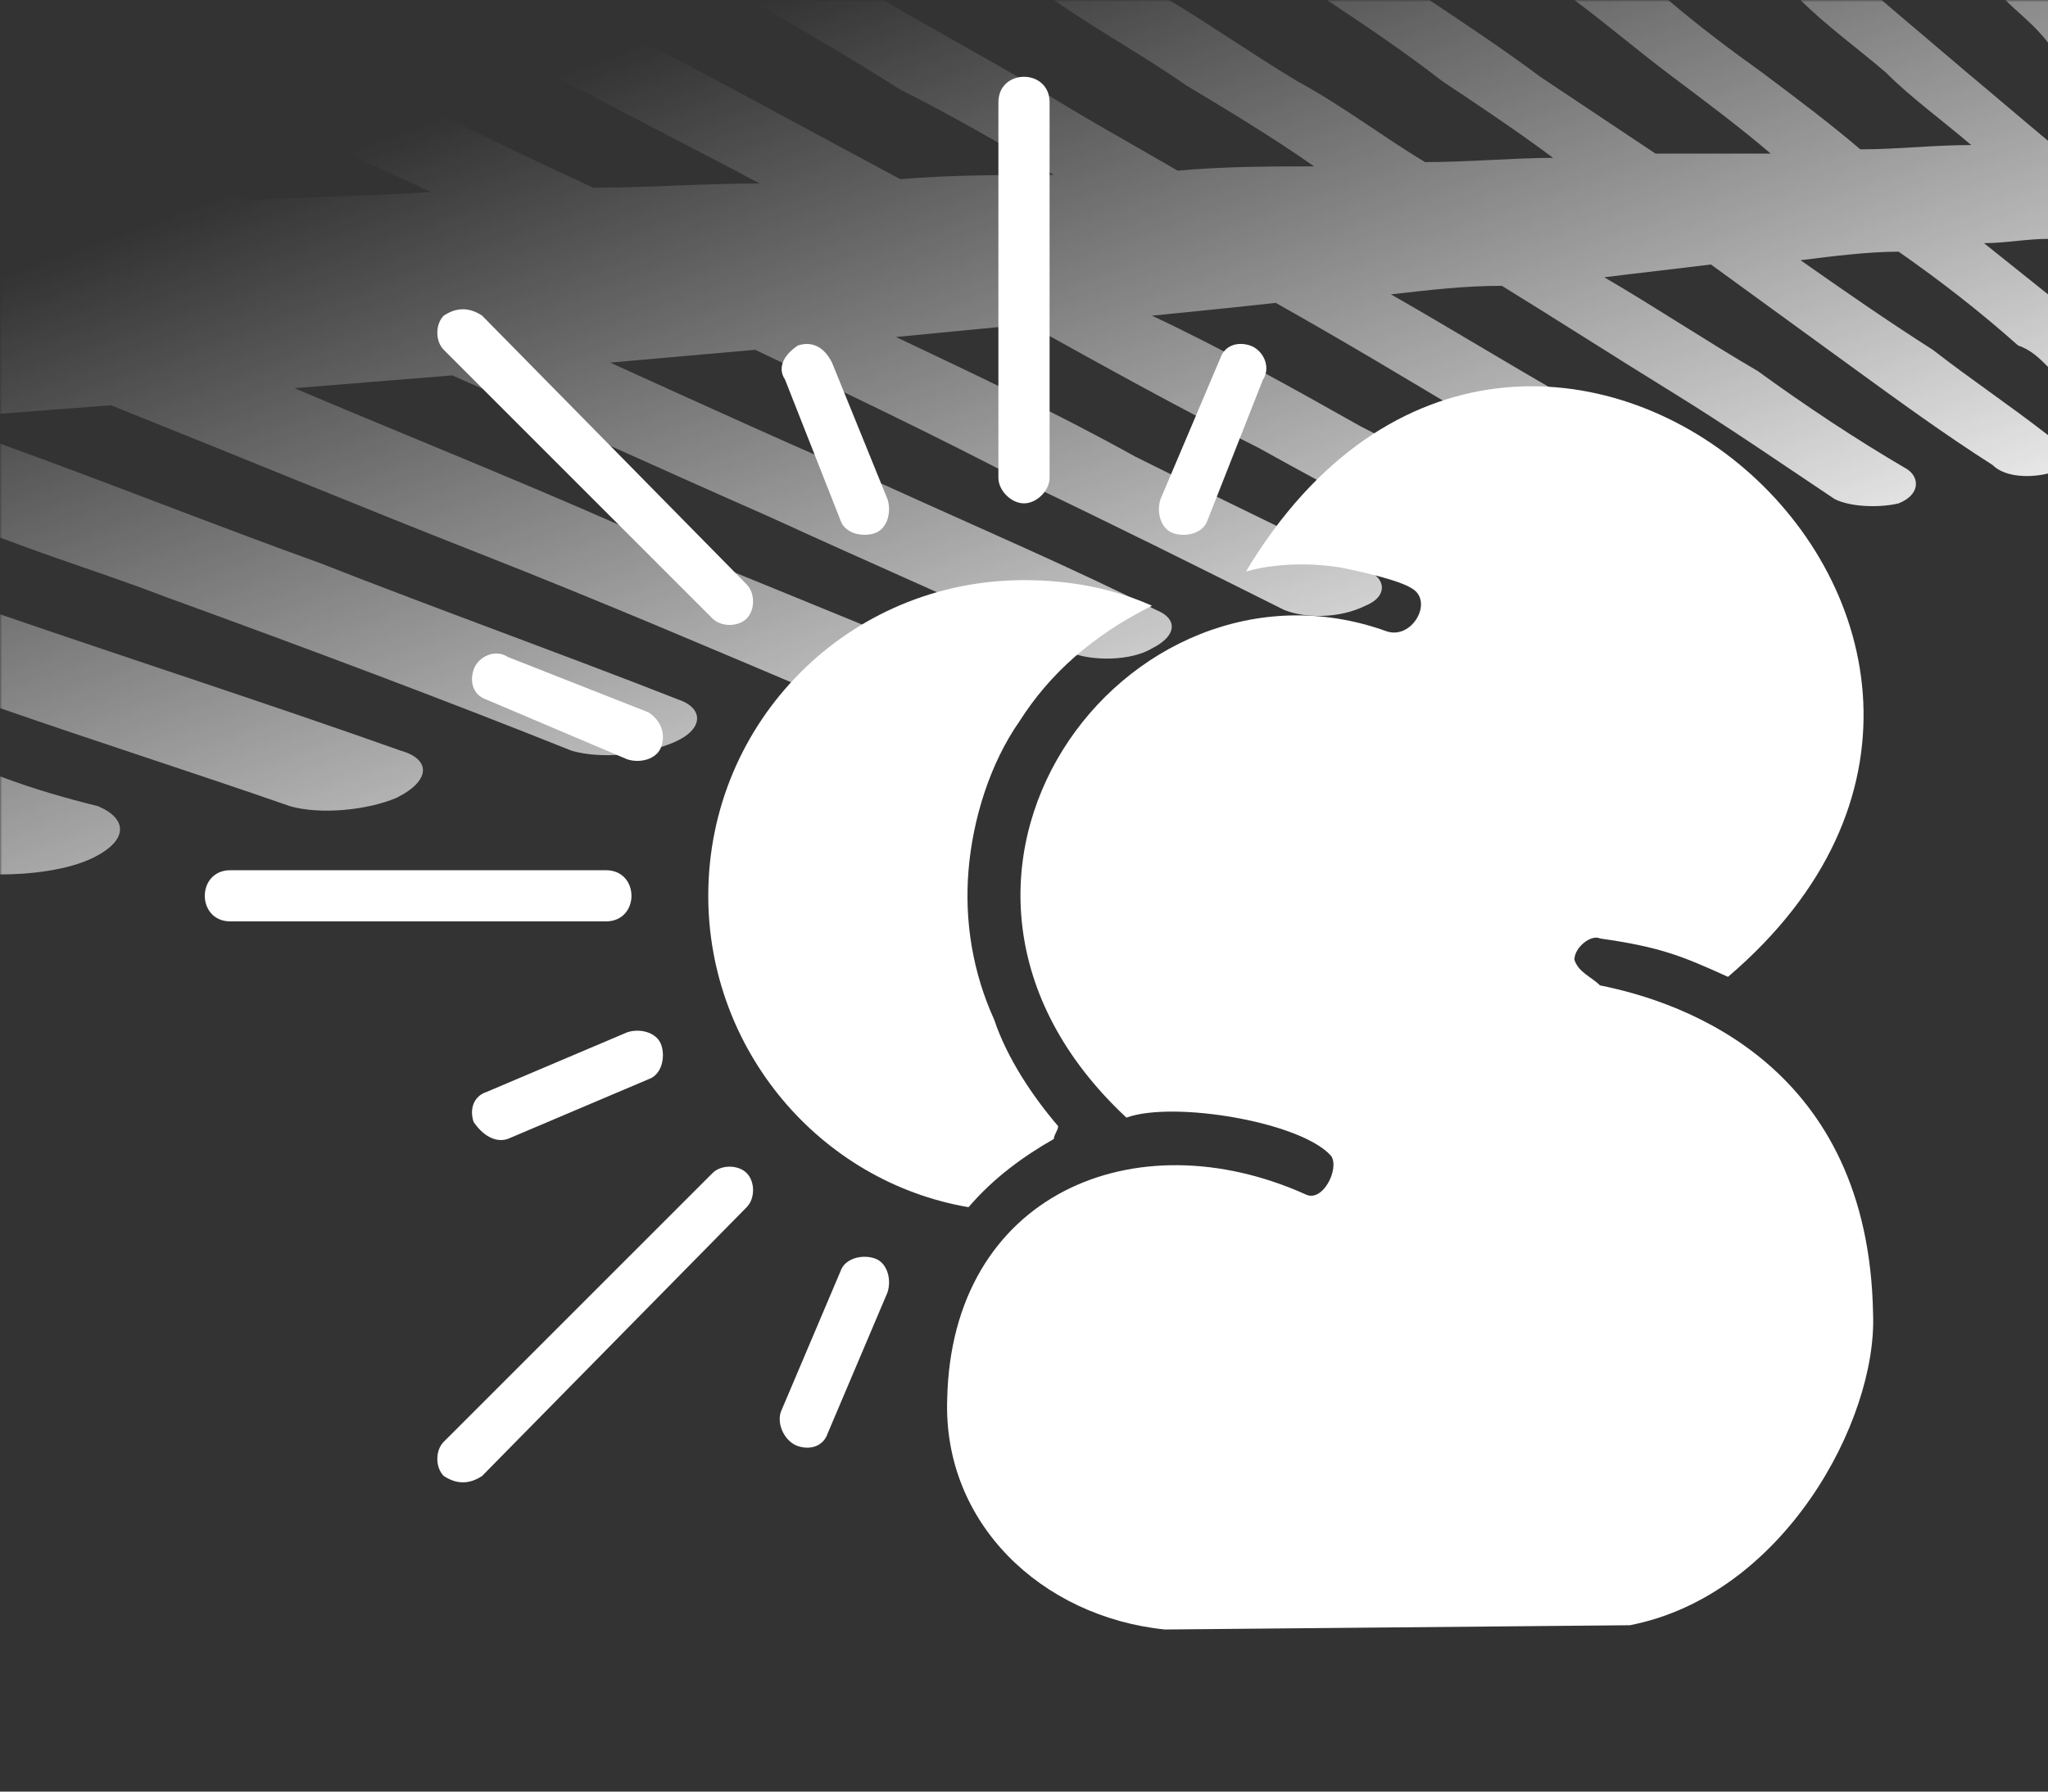 <?xml version="1.0" encoding="UTF-8"?>
<!DOCTYPE svg PUBLIC "-//W3C//DTD SVG 1.1//EN" "http://www.w3.org/Graphics/SVG/1.1/DTD/svg11.dtd">
<!-- Creator: CorelDRAW X7 -->
<svg xmlns="http://www.w3.org/2000/svg" xml:space="preserve" width="480px" height="420px" version="1.1" style="shape-rendering:geometricPrecision; text-rendering:geometricPrecision; image-rendering:optimizeQuality; fill-rule:evenodd; clip-rule:evenodd"
viewBox="0 0 480 420"
 xmlns:xlink="http://www.w3.org/1999/xlink">
 <rect x="0" y="0" width="480" height="420" fill="#333333" stroke="none"/>
 <defs>
  <style type="text/css">
   <![CDATA[
    .fil1 {fill:white}
    .fil0 {fill:white;fill-rule:nonzero}
   ]]>
  </style>
   <mask id="id0">
  <linearGradient id="id1" gradientUnits="userSpaceOnUse" x1="280.044" y1="212.872" x2="199.956" y2="-8.086">
   <stop offset="0" style="stop-opacity:1; stop-color:white"/>
   <stop offset="1" style="stop-opacity:0; stop-color:white"/>
  </linearGradient>
    <rect style="fill:url(#id1)" x="-1" y="-1" width="482" height="207"/>
   </mask>
 </defs>
 <g id="Layer_x0020_1">
  <path class="fil0" d="M175 137c2,2 2,6 0,8 -2,2 -6,2 -8,0l-63 -63c-2,-2 -2,-6 0,-8 3,-2 6,-2 9,0l62 63zm95 5c-9,-4 -19,-6 -30,-6 -41,0 -74,33 -74,74 0,36 26,67 61,73 6,-7 13,-12 20,-16 0,-1 1,-2 1,-3 -6,-7 -12,-16 -15,-25 -5,-11 -7,-23 -6,-35 1,-12 5,-25 12,-35 7,-11 17,-20 31,-27zm-128 62c4,0 6,3 6,6 0,3 -2,6 -6,6l-88 0c-4,0 -6,-3 -6,-6 0,-3 2,-6 6,-6l88 0zm25 71c2,-2 6,-2 8,0 2,2 2,6 0,8l-62 63c-3,2 -6,2 -9,0 -2,-2 -2,-6 0,-8l63 -63zm-15 -108c3,2 4,5 3,8 -1,3 -5,4 -8,3l-33 -14c-3,-1 -4,-4 -3,-7 1,-3 5,-5 8,-3l33 13zm134 -83c1,-3 4,-4 7,-3 3,1 5,5 3,8l-13 33c-1,3 -5,4 -8,3 -3,-1 -4,-5 -3,-8l14 -33zm-89 214c1,-3 5,-4 8,-3 3,1 4,5 3,8l-14 33c-1,3 -4,4 -7,3 -3,-1 -5,-5 -4,-8l14 -33zm-50 -56c3,-1 7,0 8,3 1,3 0,7 -3,8l-33 14c-3,1 -6,-1 -8,-4 -1,-3 0,-6 3,-7l33 -14zm61 -125c1,3 0,7 -3,8 -3,1 -7,0 -8,-3l-13 -33c-2,-3 0,-6 3,-8 3,-1 6,0 8,4l13 32zm26 -93c0,-4 3,-6 6,-6 3,0 6,2 6,6l0 88c0,3 -3,6 -6,6 -3,0 -6,-3 -6,-6l0 -88z"/>
  <path class="fil1" d="M292 134c66,-110 208,14 113,95 -11,-5 -16,-7 -30,-9 -2,-1 -6,2 -6,5 1,3 4,4 6,6 20,4 63,19 64,77 1,25 -21,66 -57,73l-109 1c-29,-3 -52,-25 -51,-54 1,-48 44,-66 84,-48 4,2 8,-6 6,-9 -7,-8 -37,-13 -48,-9 -60,-56 0,-136 61,-114 6,2 11,-7 6,-10 -3,-2 -12,-4 -17,-5 -13,-2 -22,1 -22,1z"/>
  <path class="fil0" style="mask:url(#id0)" d="M480 56c-5,0 -10,1 -15,1 5,4 10,8 15,12l0 17c-2,-2 -4,-4 -7,-5 -9,-8 -18,-15 -28,-22 -7,0 -15,1 -23,2 10,7 20,14 31,21 9,7 18,13 27,20l0 9c-4,1 -10,1 -13,-2 -11,-7 -22,-15 -33,-23 -11,-8 -22,-16 -33,-24 -8,1 -17,2 -25,3 12,7 24,15 36,22 11,8 23,16 35,23 3,2 3,6 -2,8 -4,1 -11,1 -15,-1 -12,-8 -25,-17 -38,-25 -13,-8 -27,-17 -40,-25 -9,0 -17,1 -26,2 14,8 27,16 41,24 14,8 27,16 41,24 4,3 3,6 -2,8 -4,2 -11,2 -15,0 -15,-9 -30,-18 -46,-27 -15,-9 -30,-18 -46,-27 -9,1 -19,2 -29,3 17,8 33,17 49,26 16,8 31,17 47,25 4,2 4,6 -1,8 -5,3 -13,3 -17,0 -18,-9 -35,-18 -53,-28 -18,-9 -36,-19 -54,-29 -10,1 -21,2 -31,3 19,9 38,18 56,28 18,9 37,18 55,27 4,2 4,6 -1,8 -6,3 -14,3 -19,1 -20,-10 -40,-20 -61,-30 -21,-11 -42,-21 -63,-31 -11,1 -23,2 -34,3 22,10 44,20 65,29 22,10 43,19 63,29 5,2 5,6 -1,9 -5,3 -14,3 -19,1 -24,-11 -47,-21 -71,-32 -25,-11 -49,-22 -74,-33 -12,1 -25,2 -37,3 26,11 51,21 76,32 24,10 49,20 73,30 5,2 5,6 -1,9 -6,3 -16,4 -22,2 -26,-11 -54,-23 -82,-34 -28,-11 -57,-23 -87,-35l-26 2 0 -48 15 -1c-5,-2 -10,-4 -15,-7l0 -20 7 3c17,7 34,15 51,23 15,-1 29,-1 43,-2 -15,-7 -31,-14 -46,-22 -16,-8 -32,-15 -48,-23 14,0 28,0 41,0 15,8 31,15 46,22 15,8 30,15 45,22 13,0 26,-1 39,-1 -13,-7 -27,-14 -40,-21 -14,-7 -28,-15 -42,-22 12,0 24,0 36,0 13,7 27,14 40,21 13,7 26,14 39,21 12,-1 24,-1 36,-1 -12,-7 -24,-14 -36,-20 -11,-7 -23,-14 -35,-21 10,0 21,0 31,0 12,7 23,13 35,20 11,7 22,13 34,20 11,-1 22,-1 32,-1 -10,-7 -20,-13 -30,-19 -10,-7 -21,-13 -31,-20 9,0 18,0 27,0 10,6 20,13 30,19 11,6 20,13 30,19 10,0 21,-1 30,-1 -8,-6 -17,-12 -26,-18 -9,-7 -18,-13 -27,-19 8,0 16,0 24,0 9,6 18,12 26,18 9,6 18,12 27,18 9,0 18,0 27,0 -7,-6 -15,-12 -23,-18 -8,-6 -15,-12 -23,-18 7,0 15,0 22,0 7,6 15,12 22,17 8,6 16,12 23,18 9,0 17,-1 26,-1 -7,-6 -14,-11 -20,-17 -7,-6 -14,-11 -20,-17 6,0 13,0 19,0 7,6 13,11 20,17 6,5 13,11 19,16l0 23zm-480 48c25,9 50,19 75,28 28,11 56,21 84,32 6,2 6,7 -1,10 -7,3 -17,4 -24,2 -30,-12 -62,-24 -95,-36 -13,-5 -26,-9 -39,-14l0 -22zm0 40c32,11 63,21 94,32 7,2 7,7 -1,11 -7,3 -18,4 -25,2 -23,-8 -45,-15 -68,-23l0 -22zm480 -134c-3,-4 -7,-7 -10,-10l10 0 0 10zm-480 172c8,3 15,5 23,7 7,3 7,8 -1,12 -6,3 -15,4 -22,4l0 -23z"/>
 </g>
</svg>
